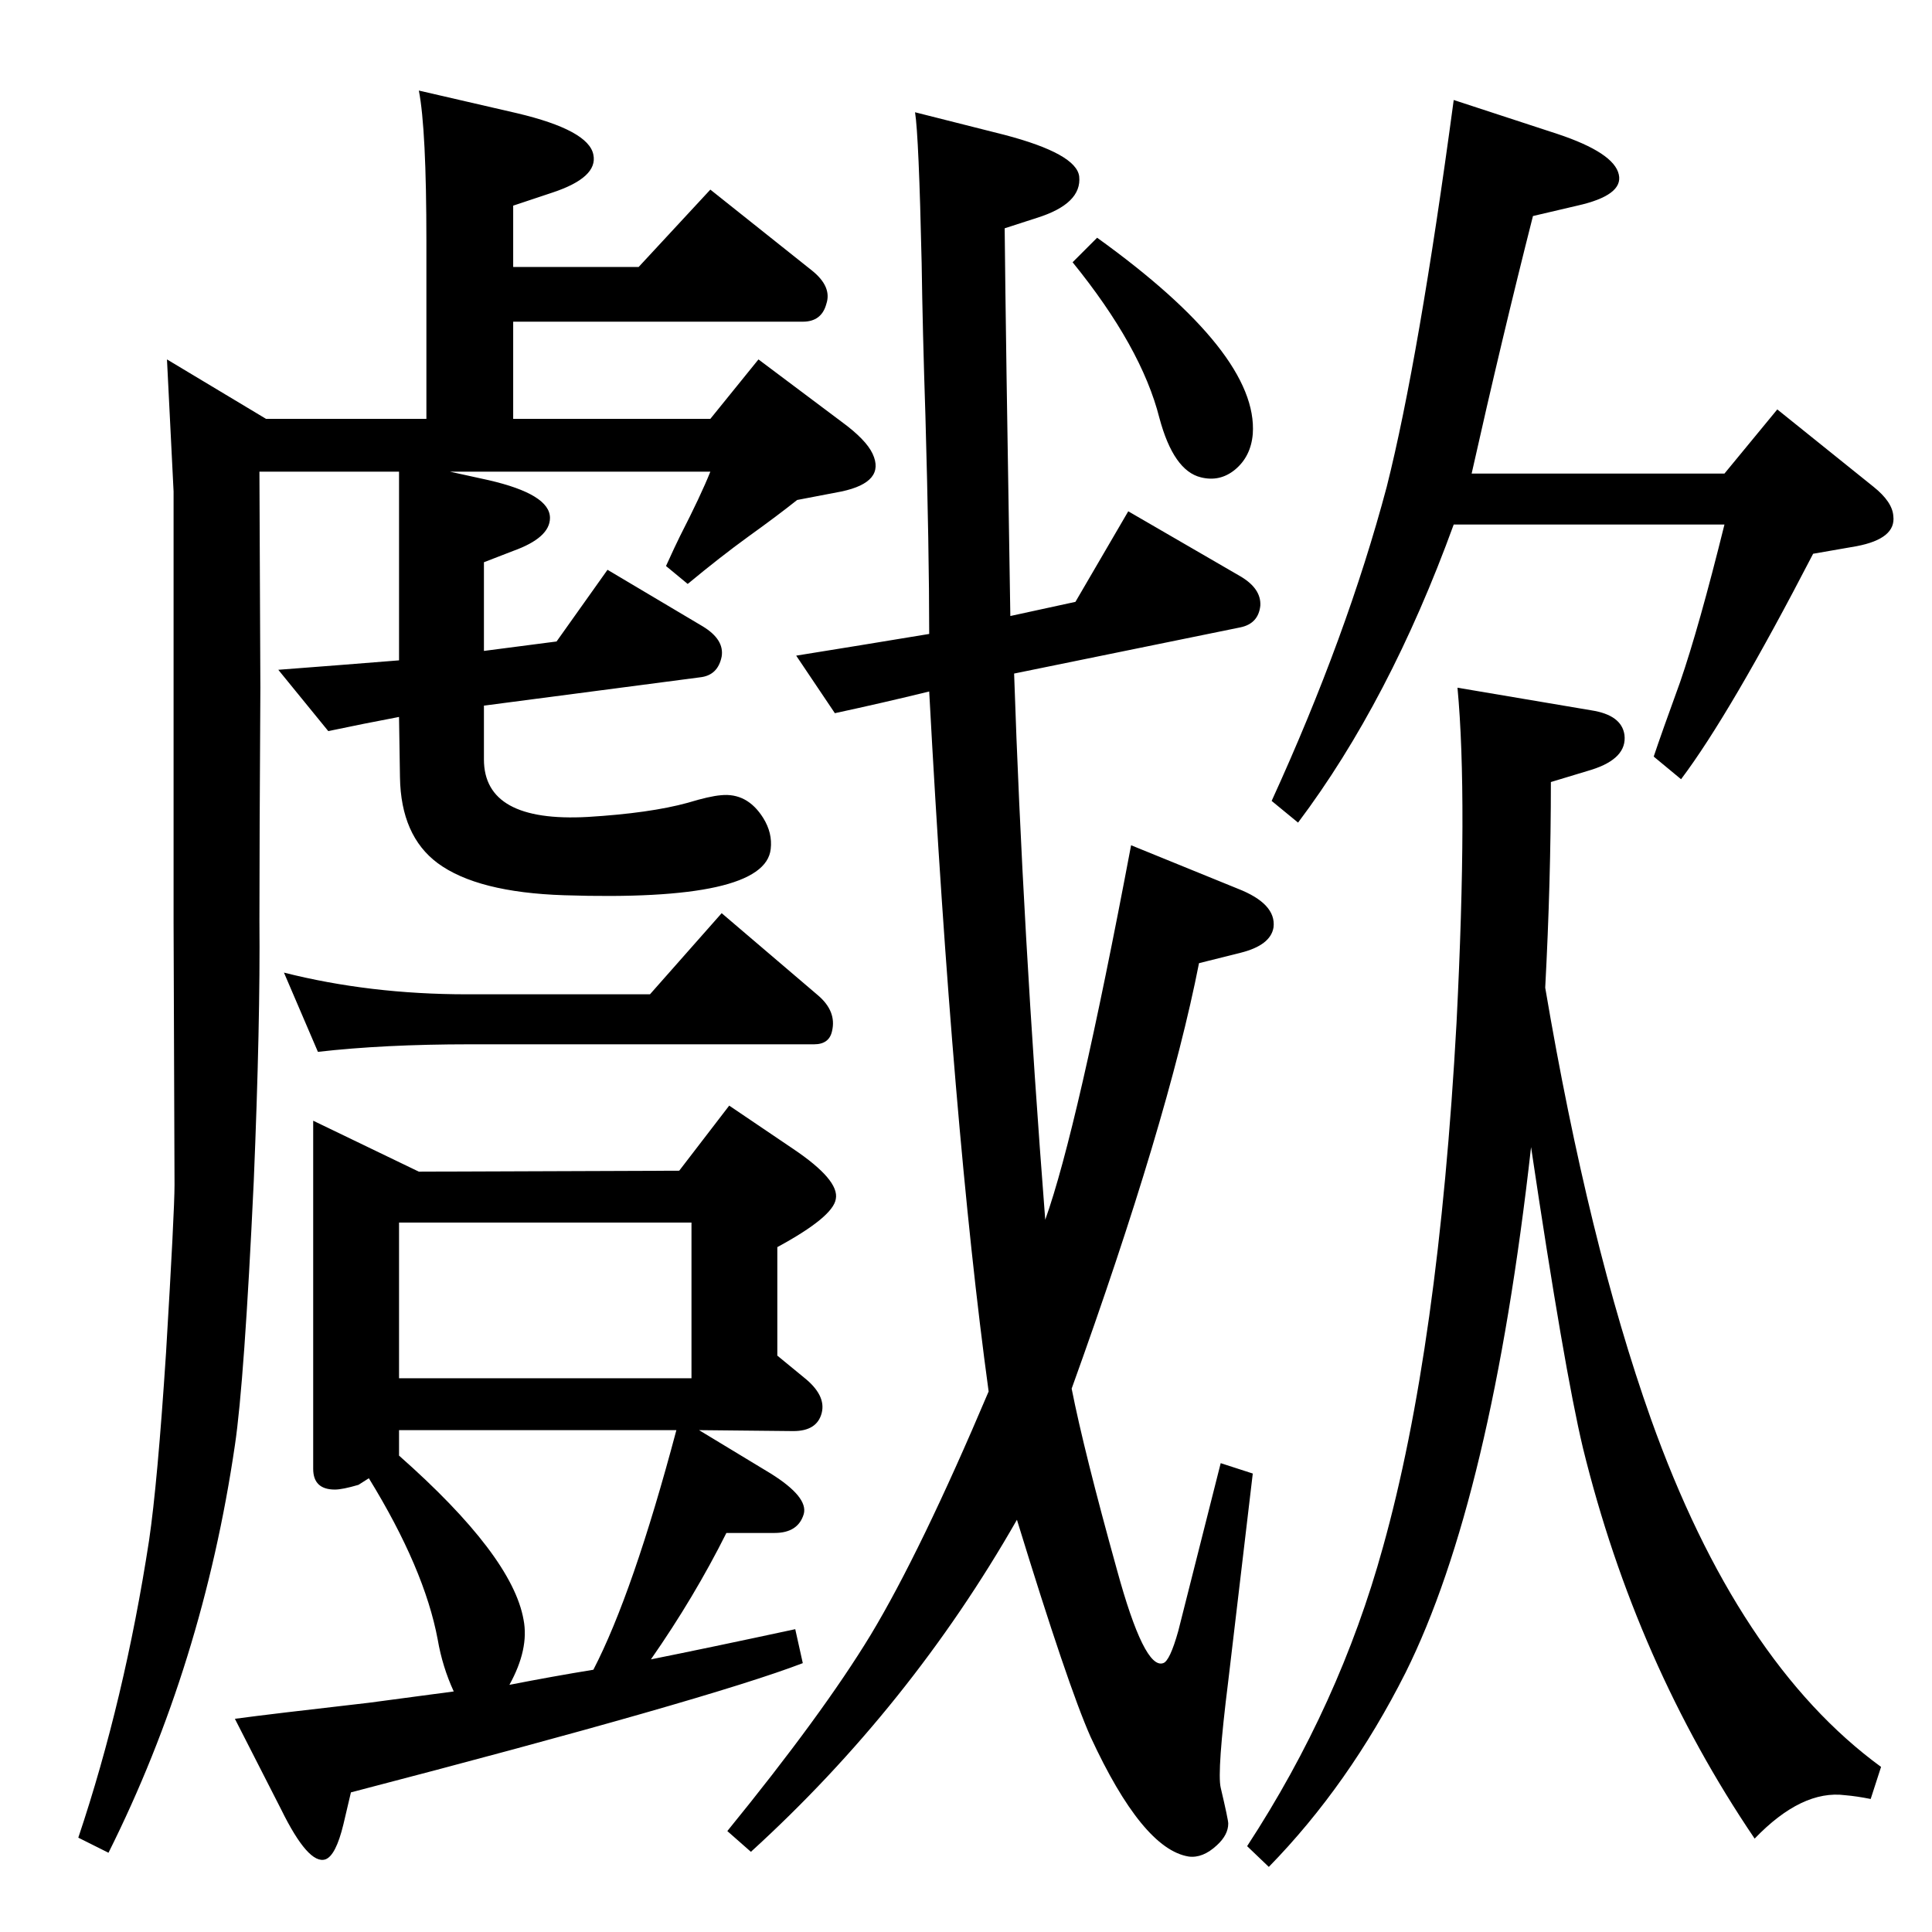 <?xml version="1.0" standalone="no"?>
<!DOCTYPE svg PUBLIC "-//W3C//DTD SVG 1.1//EN" "http://www.w3.org/Graphics/SVG/1.1/DTD/svg11.dtd" >
<svg xmlns="http://www.w3.org/2000/svg" xmlns:xlink="http://www.w3.org/1999/xlink" version="1.1" viewBox="0 0 2048 2048">
  <g transform="matrix(1 0 0 -1 0 2048)">
   <path fill="currentColor"
d="M295 1338q66 5 128 10v200h-148l1 -229q-1 -165 -1 -247q1 -107 -6 -276q-10 -213 -20 -280q-34 -232 -134 -432l-32 16q49 146 75 315q9 61 18 199q9 150 9 178l-1 277v458q0 1 -7 140l105 -63h170v188q0 119 -8 160l104 -24q76 -18 81 -44q5 -24 -43 -40l-42 -14v-65
h133l76 82l108 -86q21 -17 15 -35q-5 -19 -25 -19h-307v-103h209l51 63l88 -66q26 -19 33 -34q14 -30 -33 -40l-47 -9q-20 -16 -52 -39q-29 -21 -64 -50l-23 19q10 22 15 32q22 43 32 68h-276l41 -9q65 -15 65 -40q0 -21 -39 -35l-31 -12v-94l77 10l54 76l101 -60
q23 -14 20 -32q-4 -20 -23 -22l-229 -30v-57q0 -67 110 -61q66 4 106 15q23 7 35 8q28 3 45 -24q10 -16 8 -33q-6 -56 -219 -49q-92 3 -134 34q-39 29 -40 91l-1 64q-37 -7 -75 -15zM741 532l76 -46q40 -25 35 -43q-6 -20 -31 -20h-51q-34 -68 -80 -134q60 12 153 32l8 -36
q-99 -38 -479 -137q-5 -21 -8 -34q-8 -33 -19 -37q-18 -6 -47 53l-49 96q37 5 142 17q38 5 90 12q-12 26 -17 55q-14 75 -73 171l-11 -7q-17 -5 -25 -5q-23 0 -23 22v369l112 -54l276 1l53 69l68 -46q49 -33 45 -53q-3 -19 -62 -51v-115l28 -23q24 -19 19 -38t-30 -19z
M717 532h-294v-27q120 -106 132 -174q6 -31 -15 -69q46 9 89 16q42 81 88 254zM423 587h310v165h-310v-165zM1071 1395l69 15l56 96l119 -69q22 -13 21 -31q-2 -19 -21 -23l-240 -49q9 -270 33 -579q34 95 91 397l113 -46q41 -16 38 -41q-3 -19 -35 -27l-44 -11
q-33 -168 -135 -451q13 -66 48 -192q29 -106 49 -99q7 2 16 34l45 178l34 -11l-26 -220q-12 -96 -8 -113q8 -34 8 -38q0 -12 -12 -23q-15 -14 -30 -12q-49 8 -104 127q-24 54 -78 230q-113 -198 -282 -352l-25 22q101 124 152 208q53 88 125 258q-38 278 -63 742
q-49 -12 -100 -23l-41 61l68 11l73 12q0 89 -4 231q-3 91 -4 162q-3 135 -7 160l95 -24q76 -20 79 -44q3 -29 -45 -44l-34 -11q1 -107 6 -411zM337 933l-36 84q91 -23 194 -23h194l76 86l102 -87q20 -17 15 -38q-3 -14 -19 -14h-365q-91 0 -161 -8zM1137 1770l26 26
q171 -123 165 -208q-2 -24 -19 -38q-16 -13 -36 -8q-29 7 -44 63q-19 75 -92 165zM1560 1546h268l56 68l102 -82q20 -16 21 -31q3 -24 -39 -32l-46 -8q-88 -170 -140 -239l-29 24q8 24 28 79q20 58 47 167h-287q-68 -187 -165 -316l-28 23q80 175 122 333q34 135 71 410
l110 -36q60 -20 65 -43q5 -22 -44 -33l-47 -11q-33 -130 -65 -273zM1638 1001q46 -271 112 -457q92 -258 244 -369l-11 -34q-15 3 -27 4q-46 6 -96 -46q-126 186 -182 414q-20 84 -55 319q-42 -374 -133 -557q-60 -119 -145 -206l-23 22q98 150 144 317q59 211 78 556
q12 238 1 355l142 -24q32 -5 35 -26q3 -25 -35 -37l-43 -13q0 -105 -6 -218z" />
  </g>

</svg>
